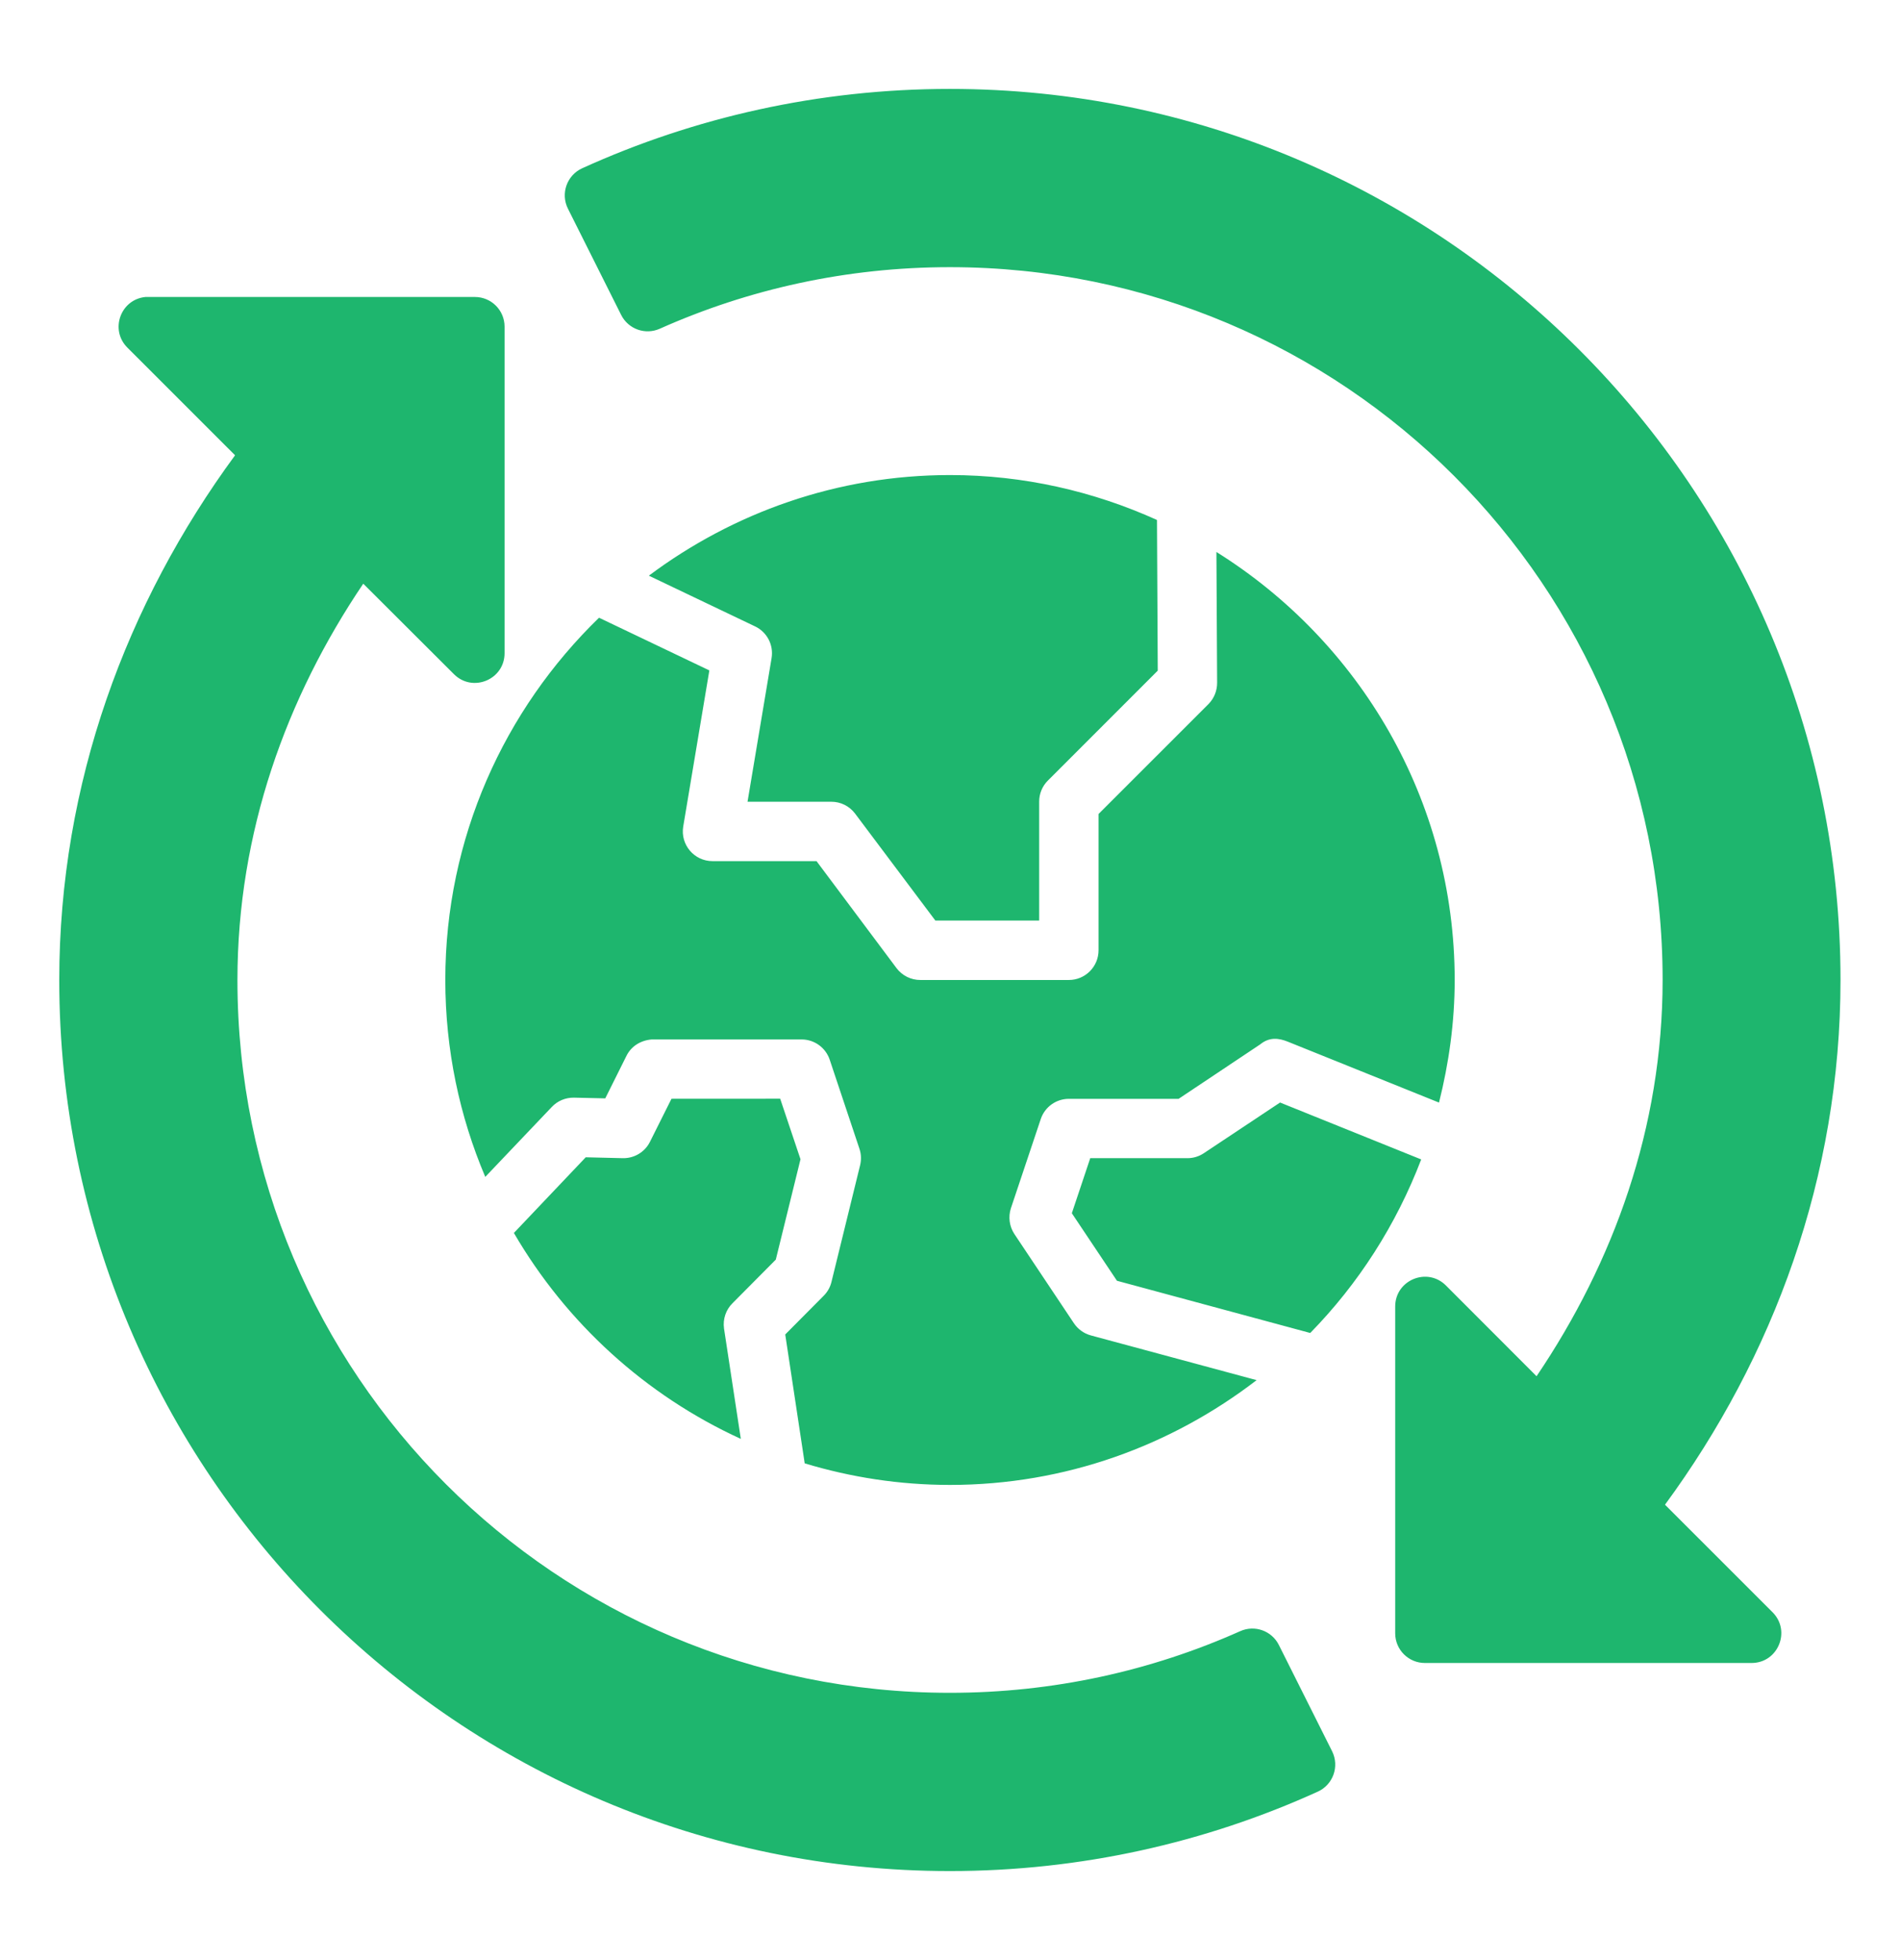 <svg width="32" height="33" viewBox="0 0 32 33" fill="none" xmlns="http://www.w3.org/2000/svg">
<path d="M15.998 1.497C13.791 1.497 11.693 1.976 9.805 2.833C9.547 2.951 9.438 3.259 9.565 3.513L10.462 5.303C10.582 5.541 10.867 5.643 11.111 5.535C12.604 4.869 14.256 4.498 15.998 4.498C22.631 4.498 28.002 9.864 28.002 16.497C28.002 18.986 27.175 21.252 25.879 23.17L24.355 21.645C24.039 21.325 23.495 21.551 23.498 22V27.5C23.499 27.776 23.724 27.999 24 27.998H29.5C29.945 27.998 30.168 27.461 29.855 27.145L28.042 25.333C29.867 22.848 30.998 19.814 30.998 16.497C30.998 8.219 24.276 1.497 15.998 1.497ZM2.449 5C2.028 5.042 1.846 5.555 2.146 5.853L3.959 7.665C2.134 10.15 0.998 13.184 0.998 16.501C0.998 24.779 7.72 31.501 15.998 31.501C18.205 31.501 20.304 31.022 22.192 30.165C22.452 30.049 22.562 29.74 22.436 29.485L21.539 27.695C21.419 27.455 21.131 27.352 20.886 27.463C19.393 28.129 17.74 28.5 15.998 28.5C9.365 28.5 3.999 23.134 3.999 16.501C3.999 14.012 4.822 11.745 6.118 9.827L7.646 11.351C7.961 11.665 8.498 11.442 8.498 10.997V5.498C8.497 5.223 8.275 5.001 8 5H2.501C2.484 4.999 2.466 4.999 2.449 5ZM16 7.998C14.098 7.998 12.345 8.633 10.928 9.692L12.715 10.545C12.918 10.64 13.032 10.859 12.995 11.08L12.59 13.498H13.999C14.157 13.497 14.306 13.571 14.401 13.697L15.753 15.498H17.502V13.498C17.501 13.365 17.553 13.238 17.646 13.144L19.499 11.291L19.486 8.754C18.421 8.273 17.243 7.998 16 7.998ZM20.487 9.293L20.499 11.493C20.5 11.627 20.449 11.756 20.355 11.852L18.502 13.704V15.996C18.503 16.274 18.278 16.5 18 16.499H15.502C15.343 16.5 15.194 16.425 15.099 16.299L13.752 14.498H12.002C11.692 14.499 11.456 14.221 11.507 13.915L11.947 11.287L10.089 10.4C8.495 11.946 7.5 14.107 7.5 16.499C7.5 17.675 7.74 18.795 8.173 19.814L9.294 18.636C9.39 18.534 9.525 18.478 9.666 18.48L10.194 18.492L10.551 17.776C10.628 17.621 10.779 17.517 10.976 17.5H13.501C13.714 17.5 13.904 17.636 13.973 17.838L14.475 19.341C14.505 19.43 14.508 19.526 14.486 19.618L14.003 21.585C13.981 21.674 13.935 21.754 13.87 21.818L13.225 22.467L13.553 24.637C14.329 24.871 15.149 25 16 25C17.944 25 19.731 24.337 21.164 23.236L18.369 22.482C18.253 22.45 18.152 22.376 18.085 22.275L17.085 20.777C17 20.649 16.978 20.488 17.026 20.341L17.529 18.839C17.597 18.637 17.787 18.5 18.001 18.5H19.85L21.223 17.584C21.382 17.453 21.543 17.479 21.688 17.537L24.236 18.563C24.402 17.901 24.5 17.212 24.5 16.5C24.5 13.46 22.892 10.796 20.487 9.293ZM11.309 18.499L10.947 19.223C10.861 19.396 10.682 19.503 10.489 19.499L9.865 19.484L8.655 20.758C9.538 22.274 10.872 23.491 12.477 24.225L12.194 22.367C12.172 22.209 12.225 22.05 12.339 21.939L13.066 21.207L13.482 19.517L13.14 18.498L11.309 18.499ZM21.559 18.562L20.277 19.414C20.195 19.469 20.099 19.499 20.001 19.499H18.362L18.052 20.426L18.812 21.563L22.067 22.442C22.878 21.614 23.515 20.621 23.936 19.52L21.559 18.562Z" fill="#1EB66E"/>
</svg>
